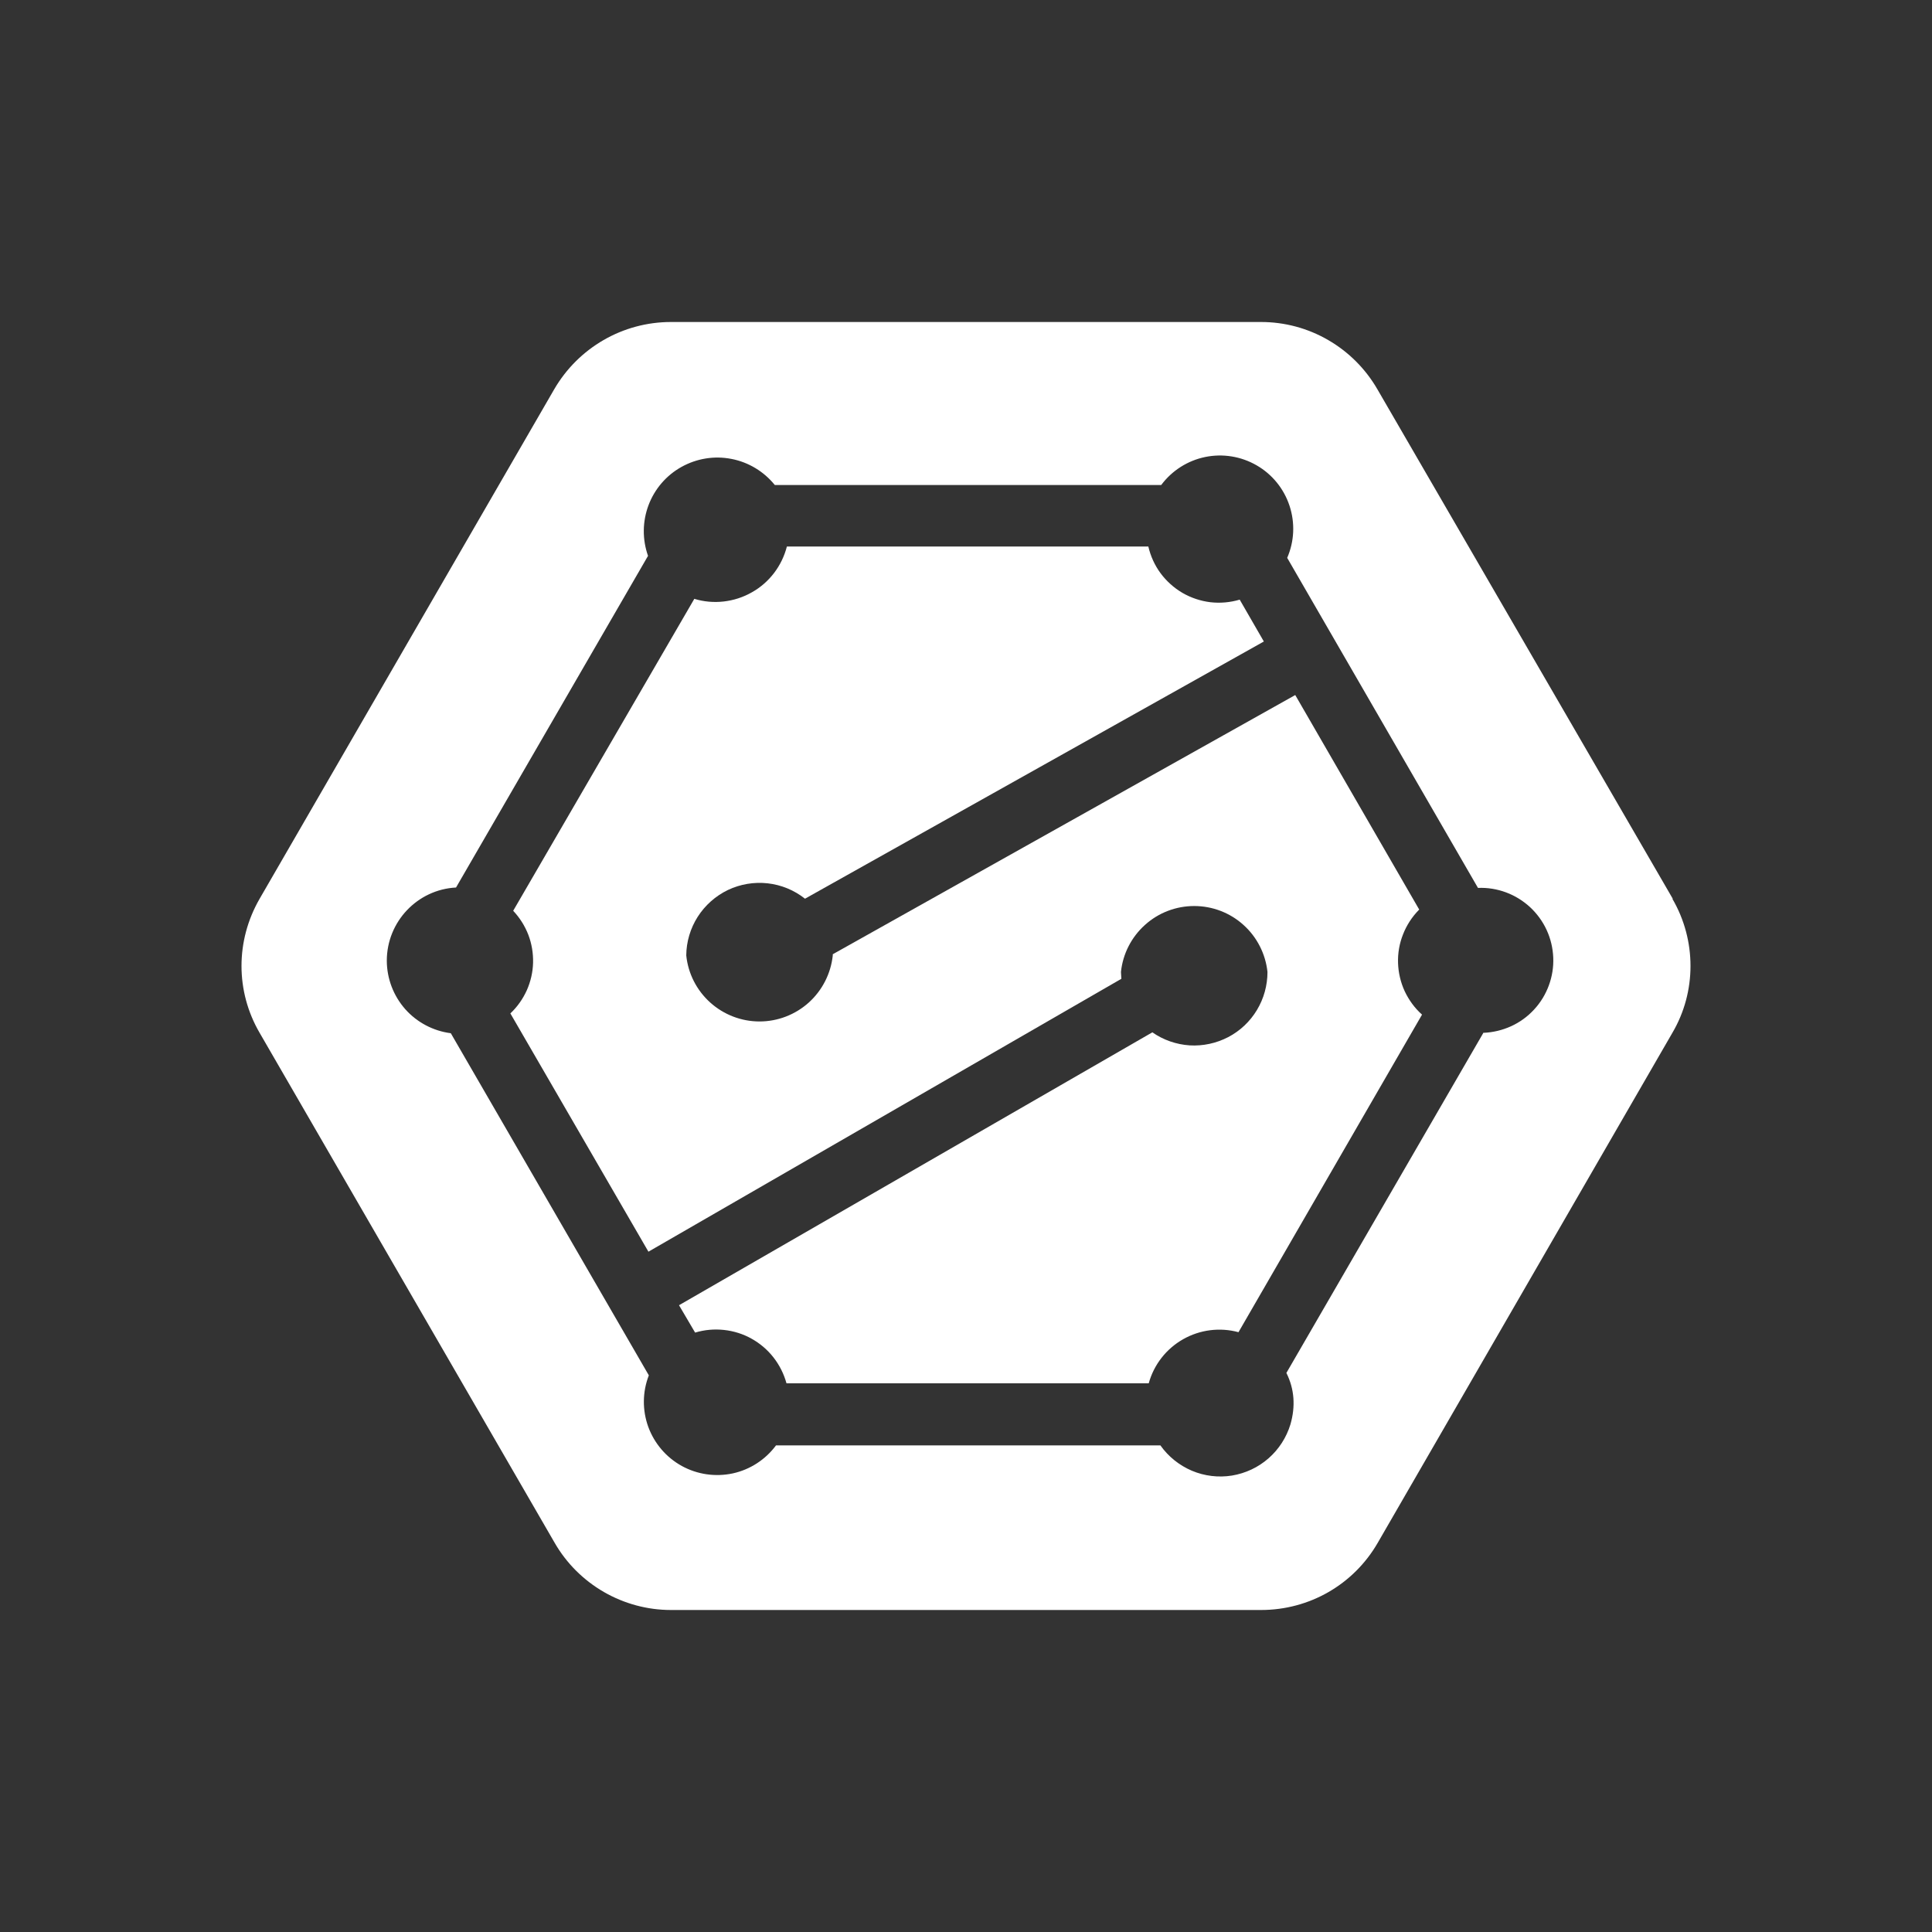 <svg width="24" height="24" viewBox="0 0 24 24" fill="none" xmlns="http://www.w3.org/2000/svg">
<rect x="0" y="0" width="24" height="24" fill="#333333" stroke="none"/>
<path d="M18.43 12.825L15.98 17.055C16.08 17.255 16.095 17.47 16.03 17.695C15.98 17.858 15.886 18.004 15.758 18.116C15.629 18.229 15.472 18.302 15.304 18.33C15.135 18.357 14.963 18.336 14.806 18.27C14.649 18.203 14.513 18.094 14.415 17.955H9.64C9.509 18.132 9.318 18.256 9.103 18.303C8.888 18.349 8.663 18.317 8.47 18.211C8.277 18.105 8.129 17.932 8.053 17.725C7.978 17.518 7.98 17.291 8.06 17.085L5.6 12.835C5.381 12.807 5.179 12.7 5.033 12.535C4.887 12.369 4.806 12.156 4.805 11.935C4.805 11.45 5.185 11.05 5.665 11.025L8.05 6.905C7.978 6.701 7.98 6.479 8.056 6.276C8.132 6.074 8.277 5.905 8.466 5.8C8.655 5.695 8.874 5.659 9.087 5.701C9.299 5.742 9.489 5.857 9.625 6.025H14.425C14.558 5.846 14.753 5.722 14.971 5.677C15.19 5.632 15.417 5.669 15.611 5.781C15.804 5.892 15.949 6.071 16.019 6.283C16.089 6.495 16.079 6.725 15.99 6.93L18.36 11.03C18.478 11.025 18.596 11.044 18.707 11.085C18.818 11.126 18.92 11.189 19.007 11.269C19.093 11.349 19.164 11.446 19.213 11.553C19.263 11.661 19.29 11.777 19.295 11.895C19.3 12.013 19.281 12.131 19.24 12.242C19.199 12.353 19.137 12.455 19.056 12.542C18.976 12.629 18.879 12.699 18.772 12.748C18.664 12.797 18.548 12.825 18.43 12.83V12.825ZM20.78 11.165L17.11 4.835C16.963 4.581 16.753 4.371 16.499 4.224C16.246 4.077 15.958 4 15.665 4H8.335C7.735 4 7.185 4.32 6.885 4.835L3.225 11.165C2.925 11.685 2.925 12.315 3.225 12.83L6.89 19.165C7.036 19.419 7.247 19.629 7.501 19.776C7.754 19.922 8.042 20 8.335 20H15.665C16.265 20 16.815 19.685 17.115 19.165L20.775 12.83C21.075 12.32 21.075 11.68 20.775 11.165H20.78Z" fill="white"/>
<path d="M17.63 11.299L16.09 8.634L10.345 11.854V11.869C10.321 12.094 10.215 12.302 10.047 12.454C9.879 12.605 9.661 12.689 9.435 12.689C9.209 12.689 8.991 12.605 8.823 12.454C8.654 12.302 8.548 12.094 8.525 11.869C8.526 11.699 8.576 11.532 8.667 11.389C8.759 11.245 8.889 11.13 9.042 11.056C9.196 10.983 9.367 10.954 9.537 10.973C9.706 10.992 9.866 11.058 10 11.164L15.7 7.969L15.4 7.449C15.282 7.484 15.158 7.495 15.036 7.481C14.914 7.466 14.796 7.427 14.689 7.365C14.583 7.303 14.491 7.22 14.417 7.121C14.344 7.022 14.293 6.909 14.265 6.789H9.775C9.744 6.909 9.69 7.021 9.615 7.119C9.54 7.217 9.446 7.299 9.338 7.359C9.231 7.42 9.112 7.458 8.99 7.472C8.867 7.486 8.743 7.475 8.625 7.439L6.375 11.314C6.456 11.4 6.52 11.501 6.563 11.612C6.605 11.722 6.625 11.84 6.622 11.959C6.619 12.077 6.592 12.194 6.544 12.302C6.495 12.41 6.426 12.508 6.34 12.589L8.055 15.549L13.93 12.159L13.925 12.074C13.948 11.849 14.055 11.641 14.223 11.49C14.391 11.338 14.609 11.255 14.835 11.255C15.061 11.255 15.279 11.338 15.447 11.49C15.615 11.641 15.721 11.849 15.745 12.074C15.745 12.241 15.7 12.404 15.614 12.547C15.528 12.69 15.405 12.806 15.258 12.883C15.11 12.96 14.944 12.996 14.778 12.986C14.612 12.975 14.451 12.919 14.315 12.824L8.435 16.214L8.635 16.554C8.751 16.519 8.872 16.508 8.993 16.521C9.113 16.534 9.23 16.57 9.335 16.629C9.441 16.688 9.534 16.767 9.609 16.863C9.683 16.958 9.738 17.067 9.77 17.184H14.27C14.334 16.952 14.487 16.756 14.696 16.637C14.905 16.518 15.153 16.486 15.385 16.549L17.665 12.604C17.574 12.523 17.502 12.424 17.45 12.314C17.399 12.204 17.371 12.084 17.367 11.963C17.363 11.841 17.384 11.72 17.429 11.607C17.473 11.494 17.54 11.391 17.625 11.304L17.63 11.299Z" fill="white"/>
</svg>
